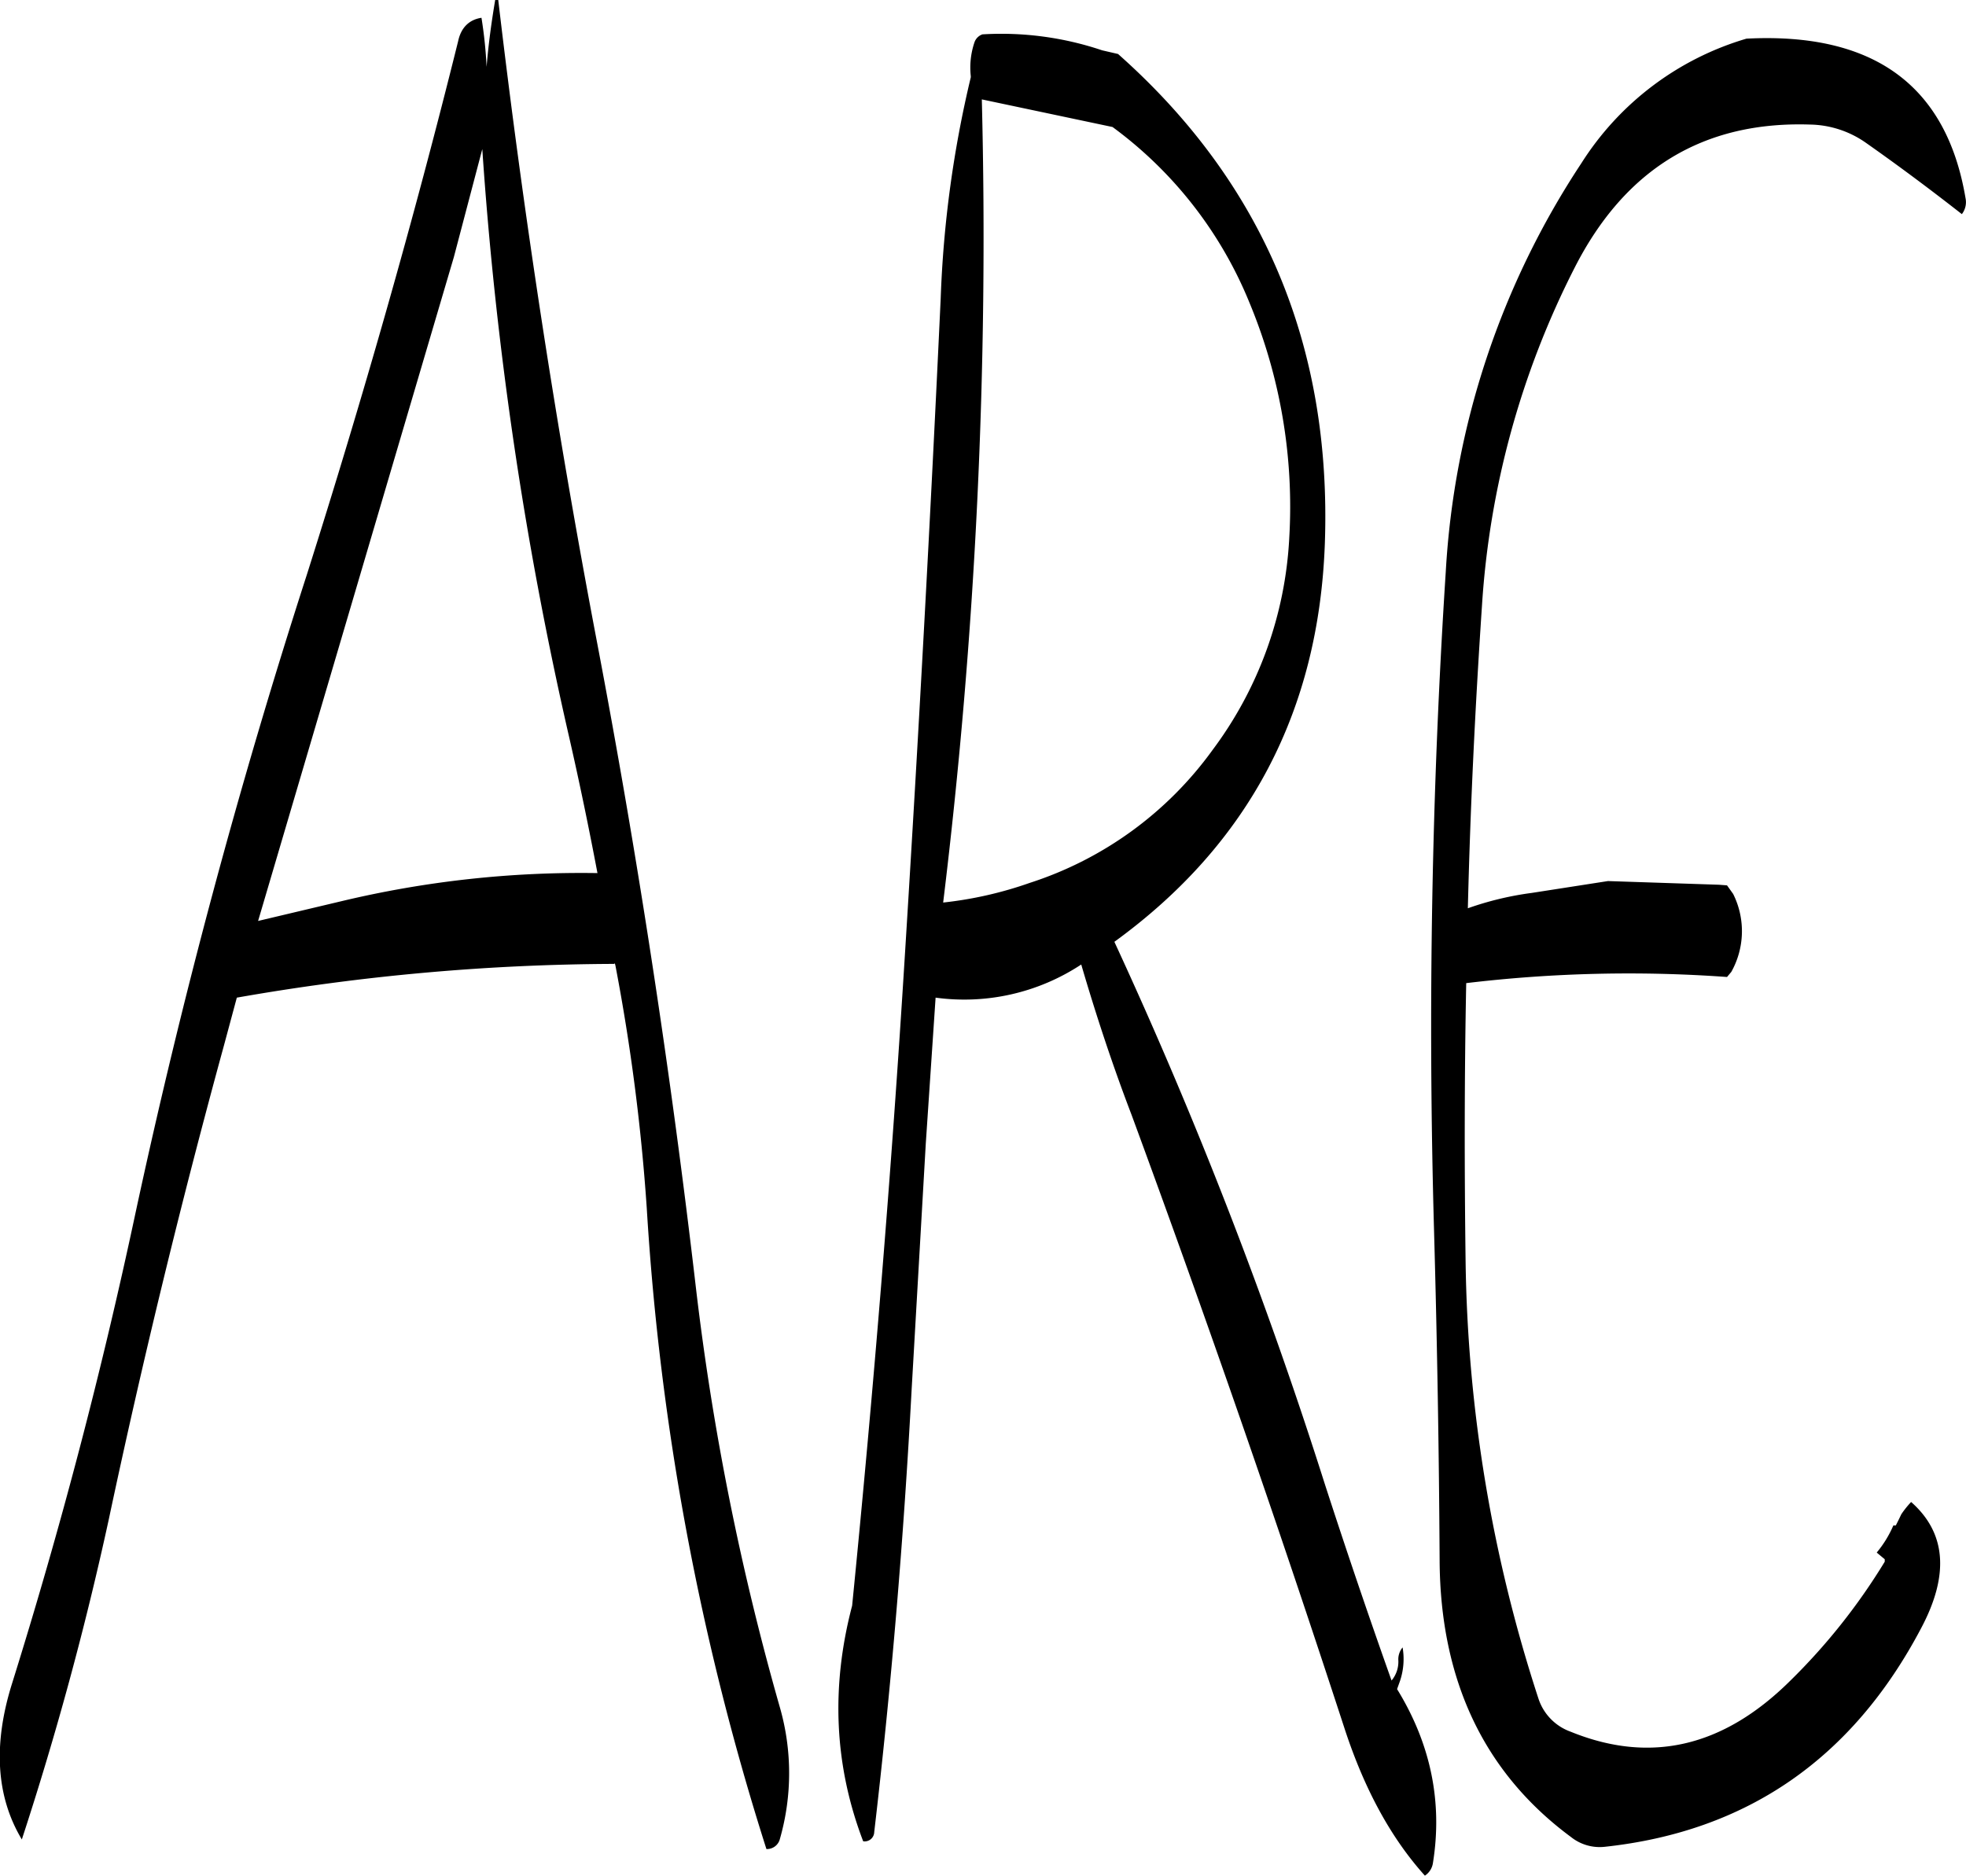 <svg id="Layer_1" data-name="Layer 1" xmlns="http://www.w3.org/2000/svg" viewBox="0 0 384.44 366.84"><defs><style>.cls-1{fill-rule:evenodd;}</style></defs><path class="cls-1" d="M340.08,158.52a103.89,103.89,0,0,1,7.8,46,75.75,75.75,0,0,1-15,41.52,70.93,70.93,0,0,1-35.76,26,75.11,75.11,0,0,1-16.92,3.84,1073.67,1073.67,0,0,0,7.56-157.08l25.56,5.4A80,80,0,0,1,340.08,158.52Zm-150-30a735.66,735.66,0,0,0,17,115.08c2,8.76,3.84,17.64,5.52,26.52a201.59,201.59,0,0,0-50.16,5.52l-16.2,3.84,38.28-129.84Zm2.52-29.16c-.72,4.32-1.32,8.64-1.68,13.08a86.68,86.68,0,0,0-1-9.6c-2.4.36-4,1.92-4.56,4.56-8.76,35.28-18.72,70.08-29.64,104.52a1286.71,1286.71,0,0,0-33.48,124.8q-9.9,46.44-24.12,91.92c-3.72,11.88-3.12,22.08,1.92,30.48A634.12,634.12,0,0,0,117,396.72q9.9-46.62,22.56-92.88l2.52-9.36a433.82,433.82,0,0,1,73.8-6.6l.12-.12.12.48a393.87,393.87,0,0,1,6.12,47.4A515.14,515.14,0,0,0,245.64,461a2.61,2.61,0,0,0,2.64-2,46.7,46.7,0,0,0,0-25.68,519.24,519.24,0,0,1-16.44-82.2Q224.46,287.76,212.52,225T193.2,99.36ZM354.84,389.64a903,903,0,0,0-41.16-106.08q39.42-28.62,41.16-78,2-58-40.44-95.64l-3.12-.72a61.73,61.73,0,0,0-23.4-3.12,2.51,2.51,0,0,0-1.56,1.56,15.37,15.37,0,0,0-.72,6.6v.24a218.28,218.28,0,0,0-5.88,43.2c-2,42.84-4.32,85.56-7,128.4-2.64,42.6-6.12,85-10.32,127.32q-6.3,23.94,2.16,46.08a1.87,1.87,0,0,0,2.16-1.8c3.36-28.68,5.76-57.48,7.32-86.64l2.76-48,1.92-28.56A41.53,41.53,0,0,0,307.2,288c2.88,9.84,6.12,19.68,9.84,29.4q22,59.76,41.76,120.36c3.84,11.64,9,21.12,15.6,28.44a3.56,3.56,0,0,0,1.56-2.4c1.92-11.88-.36-23.28-7-34.08l.6-1.68a13.47,13.47,0,0,0,.48-6.48,3.67,3.67,0,0,0-.84,2.4,5.74,5.74,0,0,1-1.32,4.08C363.36,415.32,359,402.48,354.84,389.64ZM378.48,211.2q-4.14,64.08-2.28,129.24.9,32.22,1.08,64.08c.12,23.4,8.64,41.52,25.68,54.12a9,9,0,0,0,6.6,1.92q41.76-4.5,61.92-42.84c5.52-10.44,4.8-18.6-2-24.6a18.7,18.7,0,0,0-1.92,2.4l-.48,1-.36.72-.24.48H466a21.52,21.52,0,0,1-3.24,5.28l.12.12,1.44,1.2v.48a119.94,119.94,0,0,1-18.6,23.4c-13,12.84-27.24,16.2-42.84,9.84a10.25,10.25,0,0,1-6.24-6.36,287.33,287.33,0,0,1-14.28-85.56c-.24-18.24-.24-36.36.12-54.48a267.72,267.72,0,0,1,51-1.2l.84-1a16.31,16.31,0,0,0,.36-15.24l-1.2-1.68-1.56-.12-21.72-.72L395.28,274a61.35,61.35,0,0,0-12.48,3c.48-19.8,1.44-39.48,2.76-59.16a168.83,168.83,0,0,1,18.12-66.12q14.76-29,46-28a19.55,19.55,0,0,1,11,3.6c7,4.92,13.2,9.6,18.72,13.92a3.82,3.82,0,0,0,.72-3.12q-5.58-33.12-42.84-31.2A57.38,57.38,0,0,0,405,131.28,161.28,161.28,0,0,0,378.48,211.2Z" transform="translate(-95.77 -99.36)"/></svg>